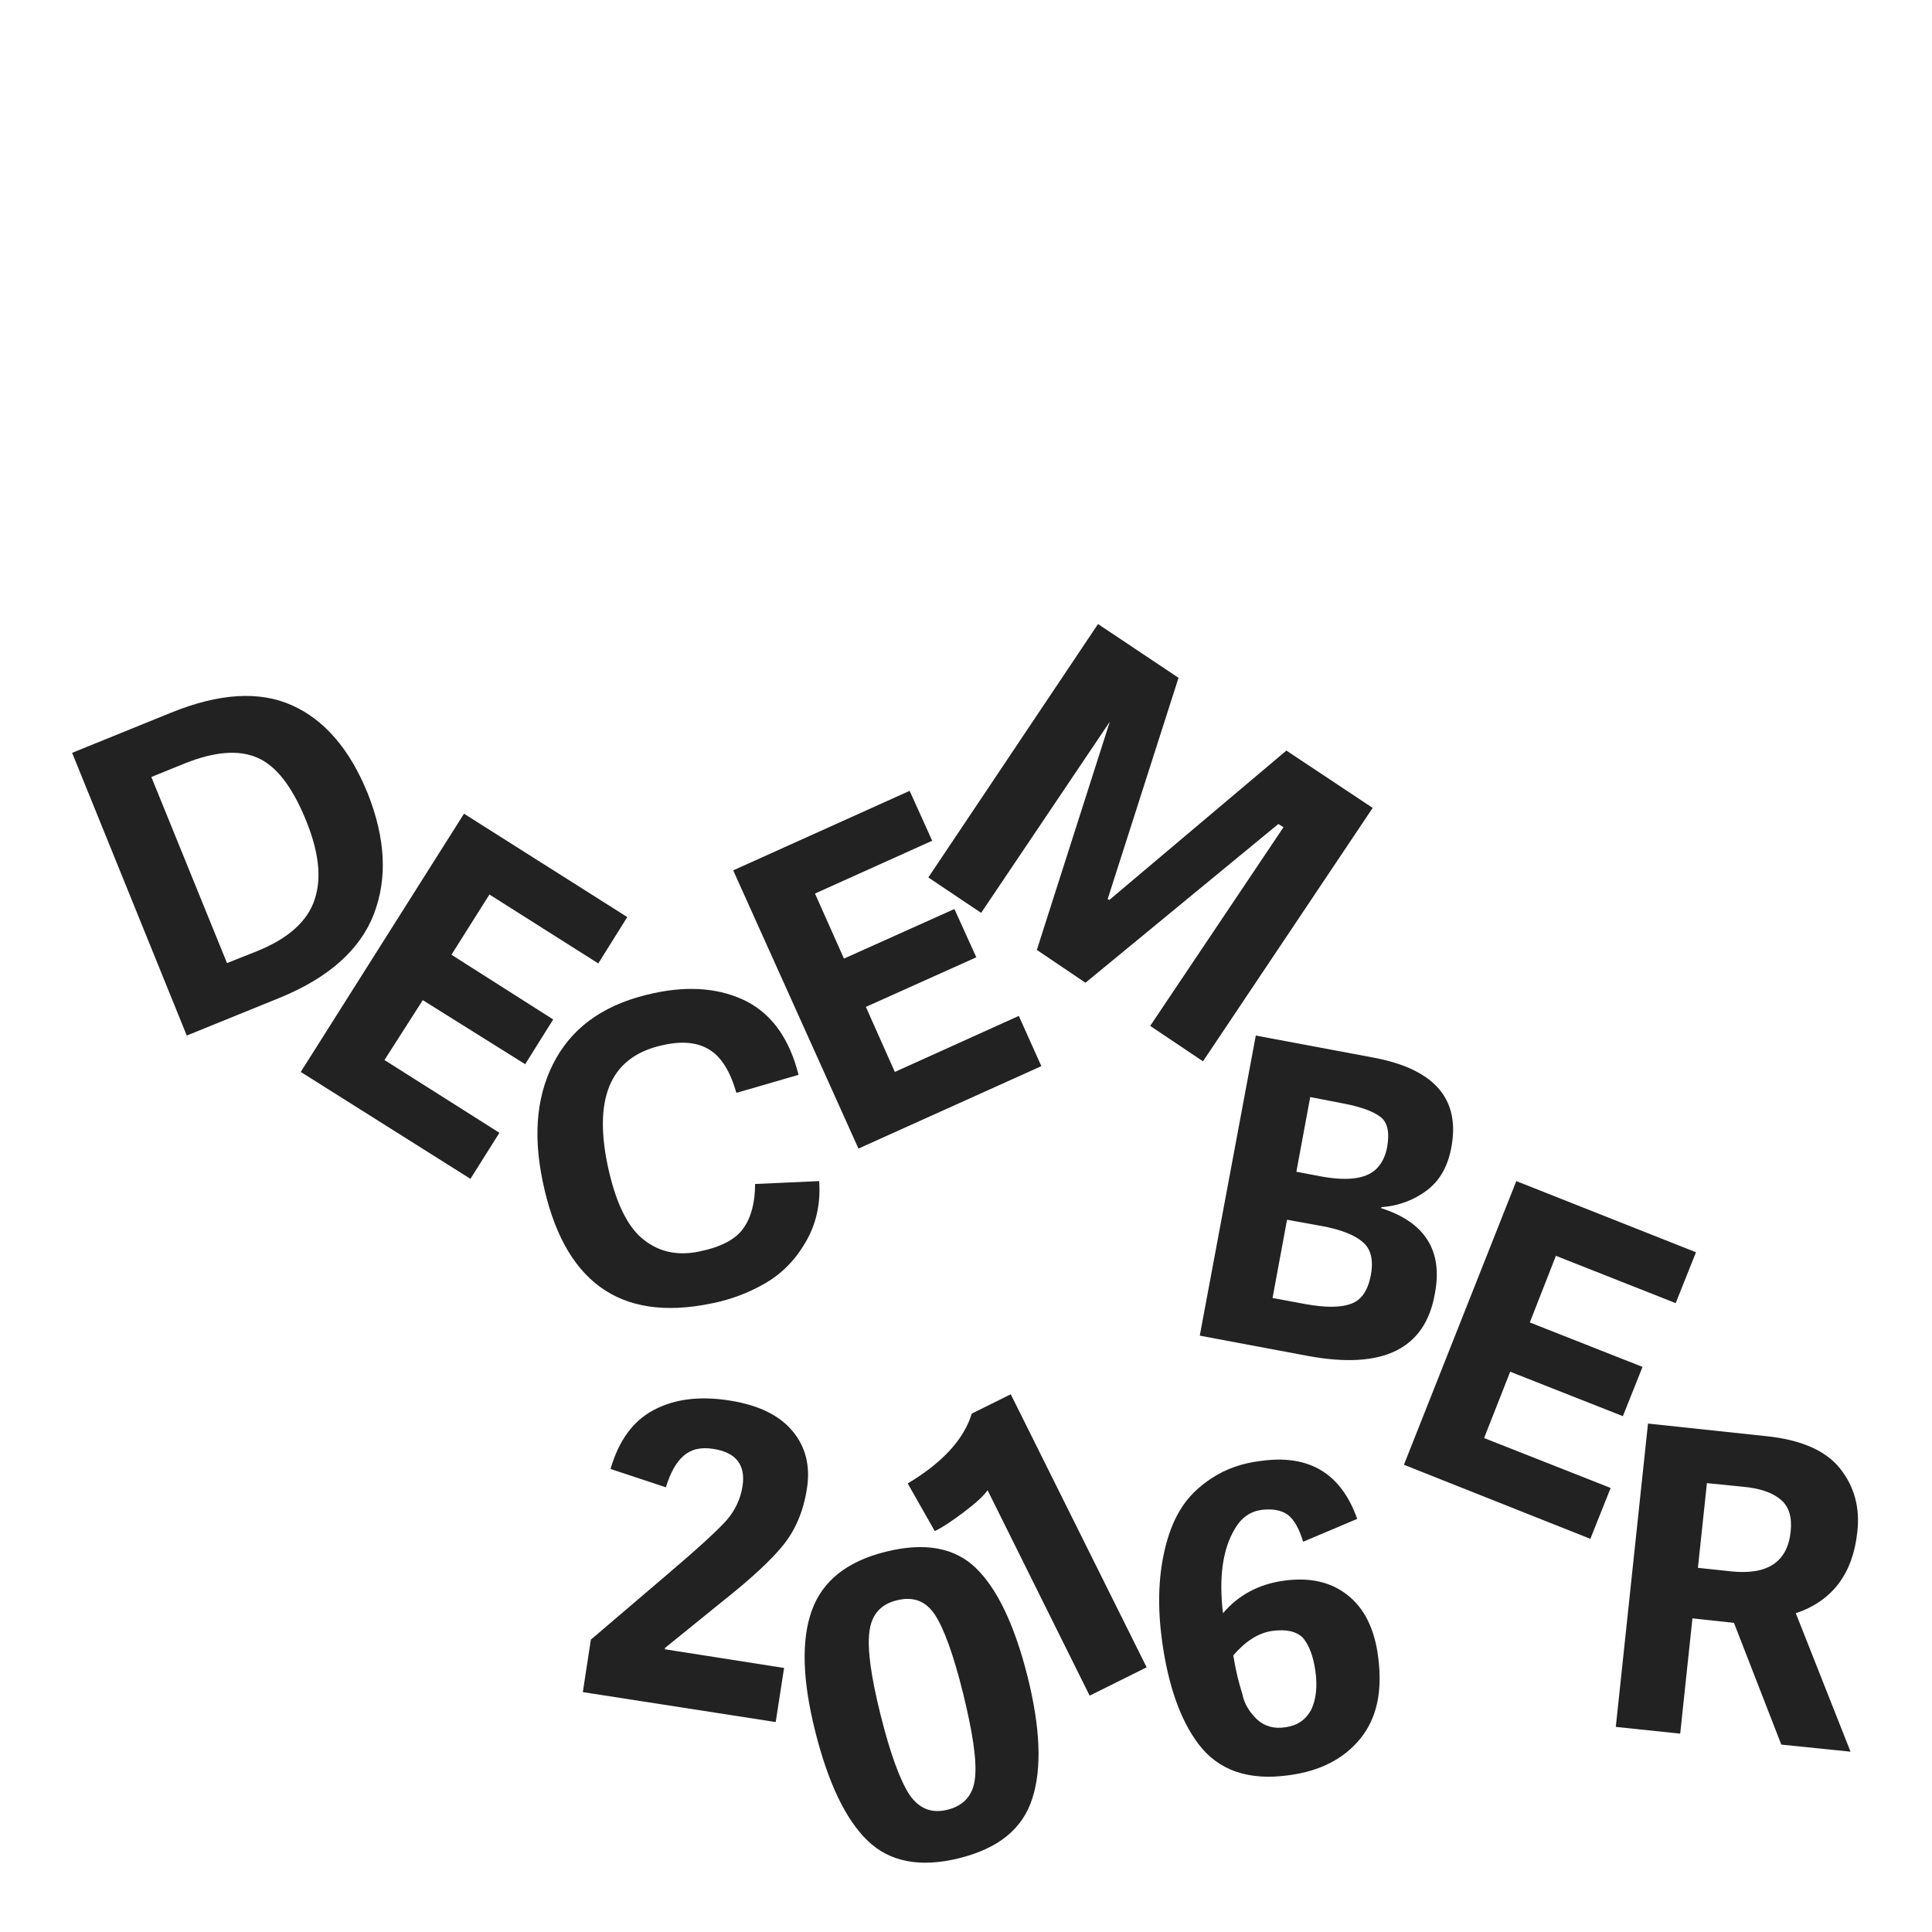 <?xml version="1.0" encoding="utf-8"?>
<!-- Generator: Adobe Illustrator 19.2.1, SVG Export Plug-In . SVG Version: 6.00 Build 0)  -->
<svg version="1.1" id="Layer_1" xmlns="http://www.w3.org/2000/svg" xmlns:xlink="http://www.w3.org/1999/xlink" x="0px" y="0px"
	 viewBox="0 0 600 600" style="enable-background:new 0 0 600 600;" xml:space="preserve">
<style type="text/css">
	.st0{fill:#222222;}
</style>
<path class="st0" d="M203,437.9c6.4-3.4,14.1-4.4,23.3-3c9.2,1.4,15.7,4.6,19.8,9.5c4.1,4.9,5.6,10.8,4.5,17.9
	c-1.1,7.1-3.6,12.9-7.4,17.6c-3.8,4.7-10.1,10.5-18.8,17.4l-17.9,14.5v0.4l37,5.8l-2.6,16.8l-59.9-9.3l2.5-16.3l23.8-20.3
	c9.3-7.9,15.4-13.5,18.2-16.6c2.8-3.2,4.5-6.8,5.1-10.8c1-6.5-2-10.4-8.9-11.5c-4-0.7-7.1,0.1-9.4,2.1c-2.3,2-4.1,5.2-5.5,9.8
	l-17.2-5.7C192.2,447.3,196.6,441.3,203,437.9z M297.8,577.1c-12.1,3-21.6,1.1-28.4-5.5c-6.8-6.6-12.2-17.9-16.2-33.8
	s-4.4-28.4-1.1-37.6c3.3-9.2,10.9-15.3,23-18.3s21.4-1.3,28,5.1s12,17.7,16,33.6c4,16,4.5,28.6,1.5,37.9
	C317.6,568,310,574.1,297.8,577.1L297.8,577.1z M270,506.8c-0.7,5.3,0.5,13.9,3.5,25.9c3,12,6,20.1,8.9,24.6c3,4.4,6.9,6,12,4.7
	c5-1.3,7.9-4.6,8.4-9.9c0.6-5.3-0.7-14-3.7-26.2c-3-12.1-6-20.3-8.8-24.5c-2.8-4.2-6.7-5.7-11.8-4.4
	C273.5,498.2,270.6,501.5,270,506.8L270,506.8z"/>
<path class="st0" d="M356.1,517.8l-17.7,8.8l-31.7-63.8c-1.3,1.9-3.8,4.1-7.5,6.9c-3.6,2.7-6.6,4.7-8.9,5.8l-8.4-14.8
	c10.7-6.4,17.4-13.6,19.9-21.7l12.1-6L356.1,517.8z"/>
<path class="st0" d="M90.6,219c-10.1-4.5-22.6-3.7-37.4,2.3l-30.8,12.5L58,321.6l28.8-11.7c15.2-6.2,25-14.9,29.3-26
	c4.3-11.2,3.6-23.6-1.9-37.5C108.6,232.6,100.7,223.5,90.6,219z M97.7,279.4c-2.2,6.7-8.2,12.1-17.9,16l-9.3,3.7l-23.5-57.8
	l10.6-4.3c9.1-3.6,16.5-4.2,22.3-1.7c5.8,2.5,10.7,8.8,14.9,18.9C99,264.3,100,272.6,97.7,279.4z"/>
<path class="st0" d="M234.5,367.7c0,5.7-1.2,10.3-3.6,13.7c-2.4,3.5-7,5.9-13.9,7.3c-6.9,1.4-12.8,0-17.7-4.2
	c-4.9-4.2-8.4-12-10.7-23.1c-4.3-21.3,1.5-33.6,17.6-36.9c6-1.3,10.7-0.7,14.3,1.6c3.6,2.3,6.3,6.7,8.2,13.3l19.3-5.6
	c-2.8-11.1-8.2-18.7-16.1-22.8c-7.9-4-17.5-5-28.7-2.6c-14.3,3-24.4,9.6-30.4,20.1c-6,10.5-7.4,23.2-4.3,38.2
	c6.4,31.3,23.9,44,52.4,38.1l0,0c6.2-1.2,11.8-3.4,16.8-6.3c5-2.9,9.2-7.1,12.4-12.6c3.3-5.5,4.8-11.9,4.3-19.1L234.5,367.7z"/>
<polygon class="st0" points="119.4,329.2 131.3,310.6 131.3,310.6 163.1,330.5 171.8,316.6 140.2,296.5 152,277.8 185.8,299.2 
	194.8,284.8 144.1,252.7 93.4,332.9 146.1,366.1 155.1,351.8 "/>
<polygon class="st0" points="316.4,315.5 277.9,332.9 268.9,312.7 268.9,312.7 303.2,297.3 296.4,282.3 262.1,297.7 253.1,277.5 
	289.5,261.1 282.5,245.6 227.7,270.3 266.6,356.7 323.4,331.1 "/>
<path class="st0" d="M426.3,250.9l-52.7,78.7l-16.4-11l41.4-61.7l-1.6-1l-59.9,49.3L322,295l23.6-73.8l0.7,0.5l-41.6,61.8l-16.4-11
	l52.7-78.7l25,16.7l-22,68.7l0.5,0.3l55-46.4L426.3,250.9L426.3,250.9z M406.2,421.1l-33.6-6.3l17.4-93.2l36.8,6.9
	c18.8,3.6,26.8,12.9,23.9,28c-1.1,5.8-3.6,10.2-7.6,13.2c-4,3-8.7,4.8-14.1,5.2l-0.1,0.3c13.6,4.3,19.3,13.2,16.7,26.6
	C442.6,419,429.4,425.4,406.2,421.1L406.2,421.1z M402.6,363.9l7.4,1.4c9,1.7,15,0.7,18-2.9c1.4-1.6,2.3-3.6,2.8-6.2
	c0.8-4.6,0.1-7.8-2.2-9.4c-2.2-1.7-6.1-3.1-11.4-4.1l-10.3-2L402.6,363.9L402.6,363.9z M395.2,403.1l10.2,1.9c6,1.1,10.7,1.1,13.9,0
	c3.4-1.1,5.4-4,6.4-8.8c0.9-4.8,0.1-8.2-2.4-10.4c-2.5-2.2-6.4-3.7-11.5-4.8l-12.1-2.2L395.2,403.1z M469,426l-8.1,20.6l39.3,15.5
	l-6.3,15.8l-57.9-23l34.9-88.1l55.8,22.1l-6.3,15.8L483.2,390l-8.1,20.7l35,13.8l-6.1,15.3L469,426L469,426z M525.6,502.6l-3.8,35.8
	l-20-2.1l10-94.2l36.6,3.9c10.9,1.1,18.6,4.5,23,10c4.4,5.5,6.3,12.1,5.4,19.8c-1.4,13-7.8,21.4-19.1,25.2l17,43l-21.5-2.2
	L538.5,504L525.6,502.6L525.6,502.6z M527.3,486.9l10.3,1.1c11.3,1.2,17.5-2.9,18.5-12.3c0.5-4.4-0.5-7.8-3-9.9
	c-2.5-2.2-6.4-3.6-12-4.1l-11-1.1L527.3,486.9z"/>
<path class="st0" d="M399.9,470.4c-2-1.4-4.7-1.9-8.1-1.5c-3.5,0.5-6.3,2.4-8.3,5.9c-3.8,6.3-5,15-3.7,26.2
	c4.7-5.5,10.9-9,18.9-10.1c7.9-1.1,14.5,0.3,19.7,4.4c5.2,4,8.5,10.5,9.6,19.3c1.4,10.6-0.4,19-5.5,25.3
	c-5.1,6.3-12.5,10.1-22.1,11.4c-12.7,1.8-22.1-1.5-28.3-9.8c-5.6-7.5-9.3-18.1-11.2-31.8c-1.4-10.2-1.2-19.5,0.7-27.9
	c1.1-4.9,2.7-9.3,5-13c2.2-3.7,5.5-7,9.8-9.8s9.3-4.6,15.2-5.3c15-2.1,24.9,3.9,29.9,18l-16.8,7.1
	C403.5,474.8,401.9,471.9,399.9,470.4L399.9,470.4z M390.4,534c2.3,2.1,5.3,3,8.9,2.4c3.6-0.5,6.2-2.3,7.9-5.4
	c1.5-3.2,2-7.1,1.3-12.1c-0.7-4.9-2.1-8.2-3.9-10.3c-2.1-2-5.2-2.7-9.5-2.1c-4.3,0.6-8.3,3.2-12.1,7.6c0.8,4.9,1.8,8.8,2.8,11.9
	C386.4,529.2,388.1,531.8,390.4,534L390.4,534z"/>
</svg>

